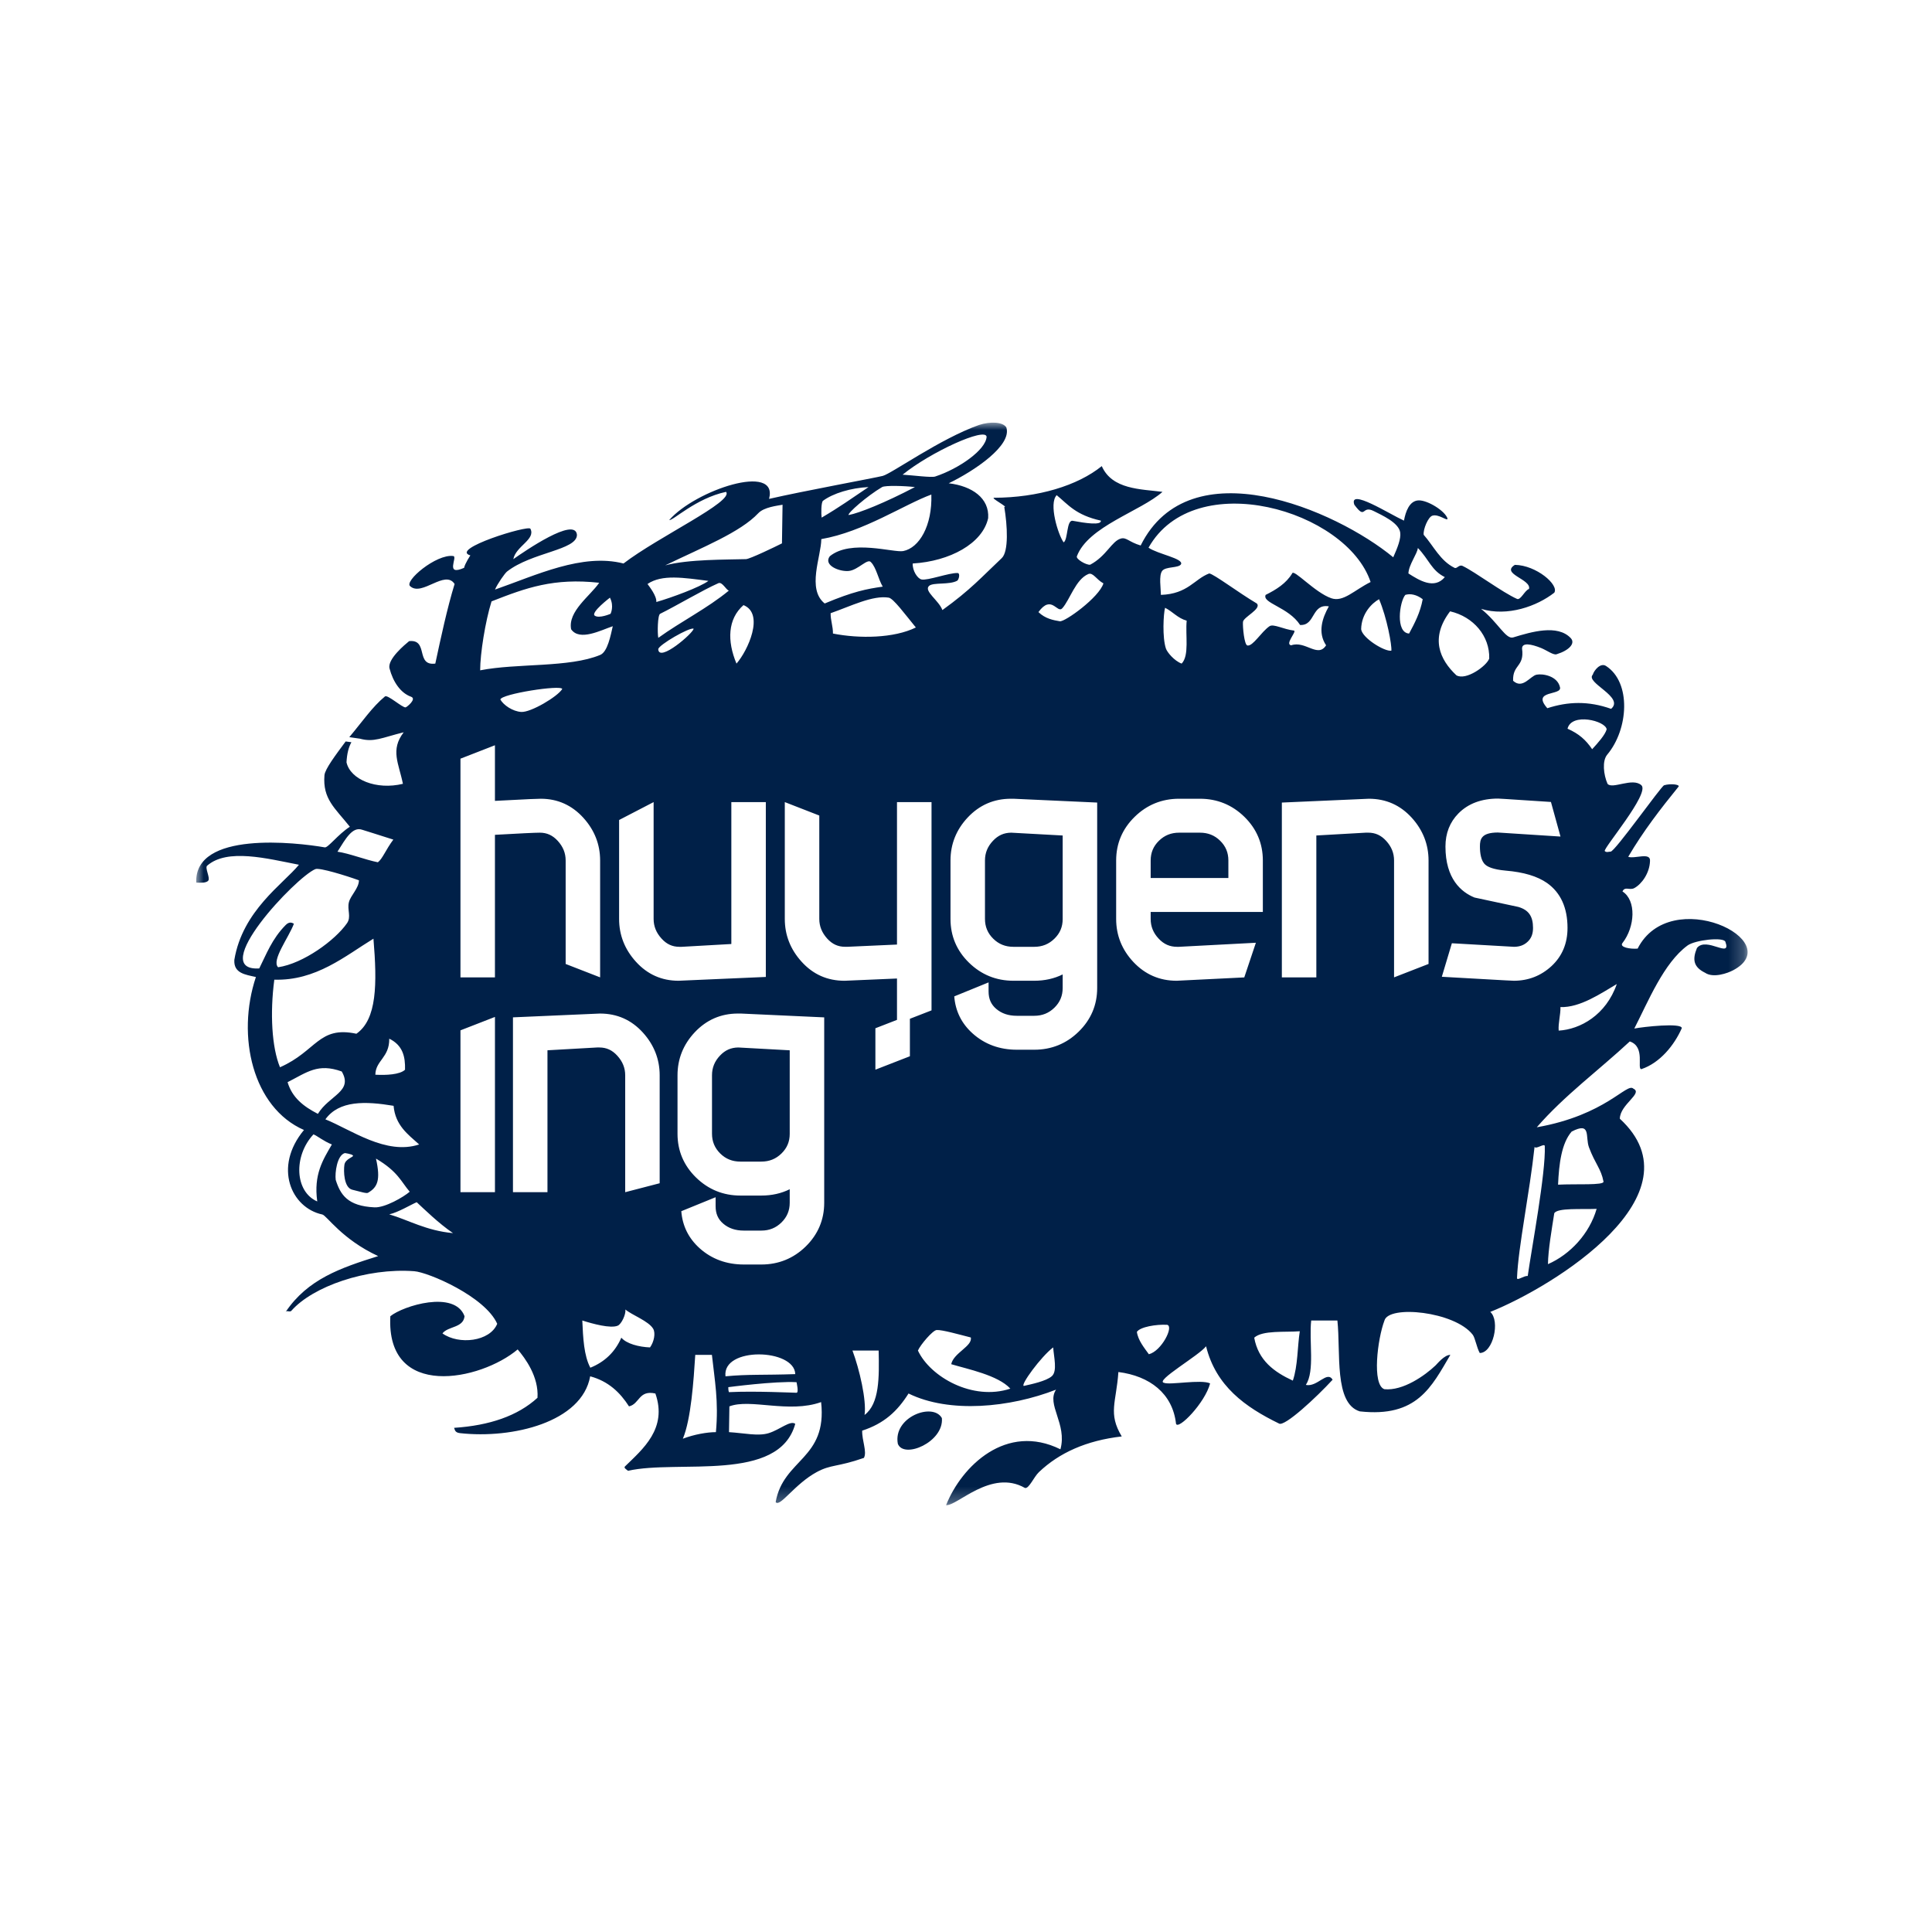 <svg xmlns="http://www.w3.org/2000/svg" width="128" height="128" viewBox="0 0 128 128" xmlns:xlink="http://www.w3.org/1999/xlink">
  <defs>
    <polygon id="a" points="0 71.721 102.783 71.721 102.783 0 0 0"/>
  </defs>
  <g fill="none" fill-rule="evenodd">
    <rect width="128" height="128" fill="#FFFFFF"/>
    <g transform="translate(13 28)">
      <mask id="b" fill="white">
        <use xlink:href="#a"/>
      </mask>
      <path fill="#002048" d="M52.786,27.706 C52.431,28.081 52.257,28.508 52.257,29.005 L52.257,32.879 C52.257,33.398 52.436,33.828 52.803,34.19 C53.168,34.552 53.606,34.729 54.14,34.729 L55.522,34.729 C56.052,34.729 56.488,34.552 56.858,34.19 C57.227,33.83 57.405,33.406 57.405,32.892 L57.405,27.354 L53.997,27.167 C53.512,27.171 53.127,27.343 52.786,27.706 Z M68.383,29.009 C68.383,28.49 68.206,28.063 67.838,27.702 C67.473,27.342 67.035,27.167 66.499,27.167 L65.116,27.167 C64.59,27.167 64.151,27.342 63.782,27.704 C63.413,28.064 63.235,28.491 63.235,29.009 L63.235,30.169 L68.383,30.169 L68.383,29.009 Z M46.484,67.657 C46.884,68.678 49.543,67.537 49.402,65.952 C48.808,64.891 46.152,65.881 46.484,67.657 Z M94.117,37.195 C93.07,37.812 91.682,38.767 90.384,38.722 C90.399,39.218 90.226,39.787 90.267,40.281 C91.689,40.199 93.404,39.253 94.117,37.195 Z M90.852,33.478 C90.852,32.142 90.399,31.143 89.5,30.504 C88.85,30.051 87.95,29.781 86.756,29.681 C85.877,29.602 85.548,29.412 85.41,29.29 C85.113,29.042 85.049,28.496 85.049,28.084 C85.049,27.597 85.14,27.162 86.232,27.156 L90.387,27.424 L89.754,25.132 C86.365,24.908 86.299,24.908 86.253,24.908 C85.153,24.908 84.269,25.238 83.624,25.892 C83.053,26.472 82.765,27.208 82.765,28.084 C82.765,30.23 83.812,31.106 84.69,31.464 L87.593,32.086 C88.276,32.287 88.567,32.704 88.567,33.478 C88.567,33.871 88.455,34.16 88.216,34.387 C87.977,34.616 87.69,34.724 87.314,34.729 L83.19,34.493 L82.525,36.713 L83.164,36.75 C87.129,36.977 87.241,36.977 87.295,36.977 C88.255,36.977 89.091,36.651 89.788,36.01 C90.495,35.356 90.852,34.506 90.852,33.478 Z M88.668,47.985 C88.342,51.022 87.589,54.603 87.506,56.661 C87.496,56.892 87.931,56.513 88.216,56.538 C88.476,54.702 89.417,49.706 89.346,47.935 C89.337,47.708 88.77,48.166 88.668,47.985 Z M89.556,55.754 C91.029,55.11 92.306,53.736 92.781,52.091 C91.774,52.133 90.183,52.01 89.974,52.381 C89.807,53.45 89.569,54.806 89.556,55.754 Z M90.225,50.488 C91.417,50.424 93.293,50.545 93.236,50.281 C93.07,49.418 92.693,49.13 92.275,48.018 C92.013,47.325 92.443,46.289 91.125,46.971 C90.455,47.746 90.287,49.104 90.225,50.488 Z M83.489,16.74 C84.119,17.111 85.498,16.123 85.665,15.63 C85.708,14.147 84.628,12.861 83.072,12.502 C81.732,14.271 82.383,15.7 83.489,16.74 Z M82.723,10.235 C81.831,9.79 81.691,9.087 80.937,8.304 C80.898,8.698 80.331,9.415 80.311,9.992 C81.021,10.444 82.022,11.075 82.723,10.235 Z M81.645,29.009 C81.645,27.944 81.27,26.992 80.533,26.178 C79.775,25.345 78.828,24.919 77.688,24.919 L77.686,24.919 L71.926,25.172 L71.926,36.753 L74.211,36.753 L74.211,27.353 L77.496,27.166 L77.646,27.166 C78.121,27.166 78.5,27.34 78.836,27.709 C79.189,28.095 79.36,28.519 79.36,29.009 L79.36,36.753 L81.645,35.864 L81.645,29.009 Z M73.115,60.199 C72.131,60.277 70.65,60.12 70.095,60.625 C70.368,62.134 71.412,62.897 72.653,63.47 C72.989,62.504 72.956,61.196 73.115,60.199 Z M69.436,36.756 L70.205,34.46 L65.1,34.729 L64.993,34.729 C64.499,34.729 64.109,34.557 63.764,34.187 C63.407,33.807 63.235,33.381 63.235,32.883 L63.235,32.418 L70.667,32.418 L70.667,29.009 C70.667,27.885 70.255,26.911 69.444,26.117 C68.629,25.322 67.64,24.919 66.499,24.919 L65.116,24.919 C63.976,24.919 62.986,25.322 62.175,26.117 C61.361,26.911 60.948,27.885 60.948,29.009 L60.948,32.888 C60.948,33.971 61.334,34.929 62.09,35.735 C62.864,36.559 63.825,36.977 64.948,36.977 L64.964,36.977 L69.436,36.756 Z M64.325,59.772 C63.607,59.73 62.53,59.911 62.321,60.242 C62.404,60.817 62.822,61.31 63.115,61.722 C63.953,61.515 64.789,59.87 64.325,59.772 Z M65.621,13.121 C65.022,12.954 64.696,12.522 64.189,12.267 C64.079,12.666 63.997,14.235 64.246,14.971 C64.331,15.217 64.795,15.781 65.287,15.965 C65.808,15.428 65.527,14.086 65.621,13.121 Z M63.093,8.286 C63.711,8.713 65.401,8.996 65.249,9.374 C65.108,9.654 64.225,9.514 63.994,9.827 C63.766,10.139 63.911,10.98 63.913,11.413 C65.71,11.349 66.128,10.361 67.115,9.992 C67.426,10.033 69.057,11.267 70.266,11.982 C70.605,12.338 69.392,12.872 69.35,13.201 C69.325,13.532 69.435,14.724 69.643,14.765 C70.005,14.836 70.563,13.86 71.108,13.489 C71.369,13.31 72.027,13.695 72.739,13.779 C72.906,13.86 72.111,14.683 72.544,14.753 C73.488,14.424 74.308,15.62 74.857,14.753 C74.286,13.902 74.605,12.943 75.04,12.173 C73.878,11.977 74.158,13.465 73.135,13.406 C72.362,12.214 70.605,11.966 70.852,11.413 C71.559,11.061 72.211,10.652 72.609,9.992 C72.697,9.662 74.119,11.267 75.207,11.637 C75.998,11.908 76.714,11.103 77.806,10.56 C76.214,5.789 66.143,2.869 63.093,8.286 Z M77.179,13.69 C77.256,14.271 78.721,15.177 79.181,15.111 C79.223,14.765 78.887,12.913 78.366,11.699 C77.884,11.966 77.2,12.651 77.179,13.69 Z M80.356,13.974 C80.726,13.285 81.093,12.593 81.258,11.699 C80.855,11.391 80.436,11.31 80.105,11.413 C79.716,11.873 79.442,13.92 80.356,13.974 Z M90.853,20.279 C91.606,20.61 92.066,21.02 92.485,21.637 C92.879,21.207 93.338,20.695 93.446,20.321 C93.377,19.755 91.118,19.192 90.853,20.279 Z M60.105,10.65 C59.643,10.403 59.412,9.9 59.1,10.033 C58.259,10.392 57.889,11.726 57.383,12.296 C57.042,12.682 56.672,11.349 55.799,12.552 C56.254,12.996 56.8,13.091 57.217,13.161 C57.551,13.215 59.824,11.579 60.105,10.65 Z M59.691,25.172 L54.172,24.92 L53.971,24.919 C52.848,24.919 51.888,25.336 51.115,26.159 C50.357,26.965 49.973,27.925 49.973,29.008 L49.973,32.888 C49.973,34.011 50.384,34.985 51.197,35.779 C52.009,36.573 52.999,36.977 54.14,36.977 L55.522,36.977 C56.217,36.977 56.846,36.836 57.405,36.558 L57.405,37.452 C57.405,37.972 57.227,38.4 56.858,38.762 C56.488,39.123 56.051,39.299 55.522,39.299 L54.367,39.299 C53.807,39.299 53.357,39.146 52.996,38.835 C52.654,38.541 52.496,38.173 52.496,37.681 L52.496,37.086 L50.222,38.013 C50.298,38.988 50.706,39.813 51.441,40.471 C52.238,41.185 53.224,41.547 54.367,41.547 L55.522,41.547 C56.664,41.547 57.653,41.145 58.465,40.35 C59.279,39.554 59.691,38.582 59.691,37.458 L59.691,25.172 Z M56.776,61.268 C55.961,61.887 54.581,63.779 54.831,63.821 C55.304,63.713 56.312,63.508 56.688,63.174 C57.067,62.841 56.816,61.885 56.776,61.268 Z M53.937,64.001 C53.123,63.108 51.109,62.71 50.021,62.381 C50.174,61.632 51.443,61.187 51.318,60.611 C50.532,60.412 49.43,60.097 49.058,60.117 C48.796,60.13 47.971,61.105 47.815,61.478 C48.625,63.218 51.439,64.83 53.937,64.001 Z M47.283,39.497 L48.716,38.94 L48.716,25.141 L46.428,25.141 L46.428,34.579 L43.149,34.727 L42.992,34.727 C42.52,34.727 42.142,34.555 41.804,34.184 C41.453,33.792 41.28,33.367 41.28,32.879 L41.28,26.031 L38.995,25.141 L38.995,32.885 C38.995,33.95 39.369,34.903 40.108,35.716 C40.864,36.554 41.813,36.978 42.953,36.978 L42.957,36.978 L46.428,36.829 L46.428,39.569 L44.997,40.125 L44.997,42.869 L47.283,41.979 L47.283,39.497 Z M45.213,61.478 L43.478,61.478 C43.942,62.717 44.419,64.775 44.28,65.744 C45.271,65.001 45.252,63.252 45.213,61.478 Z M41.606,39.404 L36.087,39.15 L35.885,39.15 C34.764,39.15 33.804,39.568 33.03,40.39 C32.271,41.198 31.887,42.156 31.887,43.239 L31.887,47.118 C31.887,48.243 32.3,49.216 33.112,50.011 C33.925,50.806 34.914,51.209 36.055,51.209 L37.438,51.209 C38.133,51.209 38.762,51.068 39.321,50.79 L39.321,51.685 C39.321,52.204 39.142,52.631 38.773,52.993 C38.404,53.354 37.967,53.53 37.438,53.53 L36.283,53.53 C35.722,53.53 35.273,53.377 34.911,53.066 C34.57,52.772 34.411,52.405 34.411,51.912 L34.411,51.319 L32.138,52.245 C32.213,53.219 32.621,54.043 33.356,54.703 C34.153,55.416 35.138,55.777 36.283,55.777 L37.438,55.777 C38.578,55.777 39.569,55.376 40.381,54.583 C41.194,53.786 41.606,52.812 41.606,51.689 L41.606,39.404 Z M39.771,63.574 C38.348,63.492 35.252,63.903 35.252,63.903 C35.252,64.314 35.337,64.232 35.337,64.232 C36.968,64.149 39.605,64.274 39.771,64.274 C39.939,64.274 39.771,63.574 39.771,63.574 Z M35.065,63.184 C36.592,63.039 37.548,63.112 39.688,63.039 C39.643,61.34 34.839,61.206 35.065,63.184 Z M34.166,61.763 C33.876,61.763 33.352,61.763 33.063,61.763 C32.954,63.481 32.782,66.029 32.241,67.319 C32.994,67.031 33.852,66.883 34.431,66.883 C34.62,64.831 34.349,63.454 34.166,61.763 Z M30.705,43.24 C30.705,42.176 30.331,41.224 29.593,40.41 C28.834,39.574 27.889,39.15 26.747,39.15 L26.744,39.15 L20.985,39.402 L20.985,50.986 L23.271,50.986 L23.271,41.584 L26.556,41.398 L26.706,41.398 C27.18,41.398 27.558,41.571 27.896,41.941 C28.248,42.328 28.421,42.751 28.421,43.24 L28.421,50.986 L30.705,50.393 L30.705,43.24 Z M30.275,60.035 C29.973,59.521 28.858,59.122 28.434,58.759 C28.475,59.087 28.172,59.721 27.932,59.827 C27.471,60.035 26.258,59.705 25.579,59.486 C25.63,60.653 25.686,61.813 26.111,62.615 C27.071,62.228 27.756,61.564 28.165,60.625 C28.515,61.032 29.326,61.239 30.065,61.27 C30.327,60.908 30.446,60.329 30.275,60.035 Z M22.763,27.167 C23.236,27.167 23.614,27.341 23.952,27.709 C24.304,28.095 24.476,28.519 24.476,29.008 L24.476,35.865 L26.76,36.753 L26.76,29.008 C26.76,27.943 26.386,26.992 25.647,26.179 C24.89,25.345 23.942,24.919 22.831,24.919 C22.652,24.919 22.135,24.934 19.791,25.06 L19.791,21.375 L17.507,22.264 L17.507,36.753 L19.791,36.753 L19.791,27.309 C21.45,27.215 22.449,27.167 22.763,27.167 Z M19.792,39.374 L17.507,40.263 L17.507,50.986 L19.792,50.986 L19.792,39.374 Z M20.15,18.346 C20.36,18.716 20.964,19.131 21.531,19.168 C22.159,19.211 23.947,18.154 24.251,17.646 C24.167,17.358 20.193,17.975 20.15,18.346 Z M18.812,16.411 C21.262,15.928 24.711,16.247 26.766,15.39 C27.259,15.185 27.457,14.089 27.598,13.489 C26.833,13.742 25.398,14.506 24.839,13.69 C24.607,12.502 26.112,11.473 26.698,10.61 C23.686,10.28 21.867,10.939 19.566,11.843 C19.153,13.164 18.812,15.3 18.812,16.411 Z M26.405,12.79 C26.698,12.996 27.451,12.666 27.451,12.666 C27.451,12.666 27.703,12.173 27.41,11.596 C27.41,11.596 26.112,12.584 26.405,12.79 Z M28.017,32.888 C28.017,33.952 28.393,34.904 29.131,35.716 C29.889,36.554 30.837,36.977 31.949,36.977 L31.964,36.977 L37.738,36.725 L37.738,25.141 L35.453,25.141 L35.453,34.543 L32.167,34.729 L32.017,34.729 C31.543,34.729 31.166,34.555 30.829,34.183 C30.475,33.795 30.304,33.367 30.304,32.879 L30.304,25.141 L28.017,26.327 L28.017,32.888 Z M29.899,10.691 C30.023,10.866 30.515,11.481 30.484,11.885 C31.489,11.596 33.392,10.896 33.935,10.485 C32.305,10.28 30.861,10.033 29.899,10.691 Z M30.61,15.012 C30.652,15.918 32.941,13.931 32.954,13.655 C32.703,13.53 30.623,14.735 30.61,15.012 Z M35.289,11.129 C35.107,11.086 34.849,10.526 34.596,10.637 C33.539,11.103 31.792,12.147 30.735,12.666 C30.569,12.748 30.547,13.943 30.614,14.259 C32.126,13.169 33.863,12.306 35.289,11.129 Z M36.258,12.09 C35.209,13.011 35.164,14.464 35.794,15.965 C36.545,15.113 37.671,12.658 36.258,12.09 Z M31.07,9.457 C32.619,9.044 35.131,9.083 36.425,9.044 C36.678,9.037 38.369,8.222 38.807,8 C38.819,7.147 38.834,6.294 38.846,5.44 C38.495,5.506 37.62,5.598 37.24,6 C36.041,7.273 33.539,8.262 31.07,9.457 Z M41.638,11.982 C43.537,11.184 44.416,11.02 45.483,10.866 C45.188,10.372 45.062,9.613 44.708,9.252 C44.487,8.959 43.859,9.76 43.243,9.827 C42.63,9.894 41.529,9.457 41.975,8.854 C43.375,7.706 46.215,8.634 46.842,8.509 C47.901,8.301 48.771,6.835 48.704,4.765 C46.904,5.424 44.208,7.236 41.414,7.717 C41.403,8.88 40.44,11.026 41.638,11.982 Z M41.436,6.294 C42.637,5.588 43.363,5.063 44.542,4.27 C43.383,4.324 42.198,4.681 41.529,5.176 C41.392,5.277 41.403,6.082 41.436,6.294 Z M45.441,4.27 C44.433,4.866 43.127,6.014 43.223,6.123 C43.914,6 45.649,5.301 47.616,4.27 C46.946,4.19 45.649,4.148 45.441,4.27 Z M46.8,3.448 C47.469,3.488 48.704,3.653 48.955,3.572 C50.533,3.054 52.316,1.805 52.365,0.937 C52.301,0.287 48.658,1.943 46.8,3.448 Z M45.881,11.596 C44.822,11.421 43.36,12.163 42.031,12.626 C42.023,13.099 42.193,13.5 42.185,13.974 C43.944,14.322 46.228,14.286 47.678,13.572 C46.968,12.707 46.193,11.648 45.881,11.596 Z M57.468,7.934 C57.761,7.769 57.655,6.425 58.072,6.505 C58.891,6.658 59.979,6.822 59.936,6.493 C58.262,6.123 57.761,5.423 57.008,4.806 C56.466,5.365 57.098,7.417 57.468,7.934 Z M17.013,53.698 C16.051,53.039 15.139,52.141 14.608,51.65 C14.264,51.788 13.374,52.329 12.789,52.453 C14.095,52.843 15.236,53.533 17.013,53.698 Z M14.145,50.954 C13.572,50.292 13.374,49.623 11.91,48.76 C12.233,50.204 12.001,50.664 11.383,51.024 C11.282,51.083 10.923,50.97 10.334,50.821 C9.782,50.68 9.755,49.583 9.818,49.17 C9.881,48.76 10.467,48.656 10.382,48.552 C10.299,48.451 9.847,48.394 9.847,48.394 C9.329,48.538 9.18,49.706 9.242,50.169 C9.549,51.141 10.02,51.909 11.815,51.99 C12.505,52.021 13.737,51.309 14.145,50.954 Z M14.771,47.824 C14.02,47.151 13.19,46.556 13.076,45.263 C11.199,44.95 9.466,44.9 8.558,46.159 C10.261,46.846 12.573,48.549 14.771,47.824 Z M8.988,47.824 C8.437,47.606 8.029,47.258 7.768,47.154 C6.429,48.593 6.527,50.954 8.019,51.599 C7.77,49.81 8.396,48.842 8.988,47.824 Z M8.061,45.796 C8.814,44.561 10.415,44.318 9.641,42.988 C8.061,42.421 7.349,43.038 6.053,43.697 C6.354,44.713 7.098,45.302 8.061,45.796 Z M5.55,42.709 C7.978,41.64 8.103,39.952 10.612,40.488 C11.976,39.539 11.993,37.195 11.742,34.19 C9.859,35.342 7.935,36.988 5.174,36.906 C4.88,39.129 5.007,41.392 5.55,42.709 Z M4.176,36.161 C4.629,35.261 5.016,34.202 5.927,33.285 C6.12,33.09 6.295,33.088 6.471,33.202 C6.136,34.107 4.965,35.63 5.425,36.083 C7.098,35.837 9.21,34.29 9.99,33.165 C10.288,32.735 9.989,32.276 10.116,31.774 C10.227,31.326 10.78,30.844 10.78,30.322 C9.939,30.017 8.167,29.468 7.893,29.581 C6.596,30.116 0.697,36.37 4.176,36.161 Z M9.358,28.427 C10.144,28.54 11.198,28.963 12.035,29.128 C12.34,28.906 12.558,28.294 13.059,27.626 C12.118,27.317 11.156,27.03 10.994,26.973 C10.349,26.749 9.901,27.564 9.358,28.427 Z M12.789,40.815 C12.807,42.074 11.881,42.254 11.868,43.203 C12.579,43.241 13.487,43.201 13.834,42.873 C13.858,42.009 13.686,41.252 12.789,40.815 Z M101.814,36.289 C101.473,36.468 100.517,36.823 99.962,36.446 C99.206,36.072 99.108,35.582 99.428,34.807 C100.056,34.025 101.73,35.548 101.311,34.395 C101.193,34.064 99.303,34.273 98.801,34.643 C97.223,35.806 96.209,38.325 95.277,40.144 C95.859,40.028 98.424,39.746 98.424,40.117 C97.924,41.254 96.973,42.421 95.747,42.833 C95.423,42.838 96.04,41.35 94.977,40.998 C92.932,42.902 90.649,44.572 88.815,46.686 C93.404,45.877 94.785,43.697 95.216,44.127 C95.872,44.437 94.332,45.168 94.318,46.118 C99.769,51.13 89.975,57.222 85.735,58.917 C86.405,59.512 85.923,61.641 85.038,61.64 C84.828,61.27 84.738,60.643 84.568,60.424 C83.374,58.884 78.984,58.439 78.72,59.499 C78.264,60.706 77.884,63.739 78.717,64.038 C79.952,64.162 81.408,63.13 82.109,62.463 C82.236,62.341 82.694,61.763 83.09,61.763 C81.841,63.885 80.883,65.928 77.089,65.507 C75.373,64.979 75.833,61.601 75.606,59.486 L73.87,59.486 C73.716,60.874 74.123,62.819 73.516,63.755 C74.283,63.914 74.913,62.791 75.29,63.409 C74.23,64.564 72.111,66.537 71.742,66.315 C69.496,65.221 67.557,63.831 66.905,61.194 C66.445,61.802 63.492,63.492 64.119,63.615 C64.496,63.779 66.587,63.367 67.173,63.655 C66.833,64.952 65.065,66.757 64.915,66.332 C64.69,64.308 63.157,63.162 61.096,62.9 C60.957,64.919 60.396,65.631 61.319,67.168 C58.969,67.437 57.169,68.257 55.829,69.534 C55.492,69.855 55.167,70.653 54.905,70.581 C52.673,69.301 50.398,71.804 49.681,71.719 C50.716,69.124 53.672,66.247 57.256,68.02 C57.717,66.337 56.307,65.052 56.966,64.068 C53.913,65.261 49.898,65.654 47.193,64.323 C46.447,65.504 45.576,66.31 44.122,66.784 C44.104,67.453 44.456,68.183 44.236,68.59 C42.448,69.211 42.068,69.009 41.102,69.533 C39.645,70.323 38.665,71.892 38.39,71.517 C38.897,68.652 41.821,68.681 41.401,64.892 C39.261,65.657 36.716,64.64 35.324,65.176 C35.315,65.744 35.307,66.315 35.298,66.883 C36.341,66.949 37.231,67.165 37.93,66.949 C38.674,66.718 39.354,66.085 39.688,66.332 C38.612,70.263 31.928,68.688 28.608,69.444 C28.475,69.335 28.309,69.248 28.411,69.15 C29.58,68.01 31.234,66.647 30.421,64.323 C29.306,64.076 29.383,65.017 28.673,65.176 C28.082,64.255 27.31,63.51 26.101,63.184 C25.558,66.221 20.965,67.337 17.474,66.949 C17.115,66.91 17.139,66.702 17.085,66.598 C19.435,66.444 21.302,65.804 22.61,64.607 C22.704,63.204 21.782,61.97 21.297,61.403 C18.848,63.47 12.567,64.772 12.861,59.203 C13.708,58.512 17.128,57.454 17.777,59.203 C17.696,59.988 16.692,59.853 16.313,60.341 C17.395,61.117 19.461,60.884 19.942,59.705 C19.137,57.897 15.382,56.291 14.443,56.221 C11.268,55.985 7.719,57.236 6.304,58.842 C6.204,58.956 6.003,58.795 5.926,58.917 C7.391,56.744 9.56,56.002 12.055,55.22 C9.65,54.109 8.643,52.526 8.353,52.463 C6.3,52.025 5.09,49.336 7.139,46.865 C3.751,45.384 2.643,40.661 3.954,36.73 C3.252,36.57 2.47,36.487 2.526,35.592 C3.068,32.331 5.76,30.568 6.806,29.292 C4.704,28.882 2.051,28.185 0.721,29.357 C0.565,29.493 0.928,30.147 0.806,30.332 C0.686,30.517 0.237,30.486 0.002,30.473 C-0.139,27.03 6.639,27.811 8.52,28.141 C8.731,28.177 9.399,27.276 10.179,26.774 C9.192,25.531 8.368,24.94 8.496,23.361 C8.531,22.954 9.244,22.007 9.901,21.123 L10.282,21.175 C10.097,21.501 9.986,21.935 9.957,22.507 C10.215,23.654 11.934,24.358 13.694,23.93 C13.424,22.582 12.842,21.688 13.746,20.516 C12.286,20.877 11.776,21.195 10.842,20.939 L10.142,20.838 C11.018,19.796 11.659,18.839 12.505,18.141 C12.675,18 13.662,18.897 13.873,18.865 C13.952,18.852 14.632,18.304 14.232,18.16 C13.54,17.914 13.039,17.174 12.808,16.288 C12.647,15.671 13.855,14.684 14.106,14.477 C15.41,14.334 14.509,16.135 15.84,15.965 C16.215,14.221 16.622,12.313 17.118,10.691 C16.489,9.714 14.958,11.532 14.184,10.845 C13.729,10.526 15.903,8.682 17.033,8.839 C17.344,8.882 16.448,10.198 17.746,9.621 C17.814,9.318 18.163,8.797 18.163,8.797 C16.751,8.386 21.991,6.776 22.139,7.028 C22.509,7.74 21.176,8.181 21.009,9.045 C21.751,8.526 25.108,6.205 25.224,7.432 C25.232,8.453 22.229,8.582 20.59,9.868 C20.451,9.977 19.959,10.673 19.795,11.061 C22.515,10.113 25.57,8.632 28.309,9.333 C30.61,7.564 35.652,5.218 35.101,4.587 C33.099,5.012 31.551,6.534 31.341,6.452 C33.057,4.477 38.601,2.625 37.952,5.053 C40.18,4.54 44.999,3.655 45.483,3.53 C46.072,3.378 49.298,1.061 51.863,0.156 C52.615,-0.091 53.452,-0.051 53.673,0.321 C54.059,1.514 51.548,3.201 49.856,4.018 C51.403,4.201 52.559,5.006 52.468,6.329 C52.1,8.01 49.927,9.188 47.47,9.333 C47.445,9.81 47.786,10.331 48.05,10.39 C48.456,10.479 49.868,9.947 50.439,9.964 C50.64,9.972 50.52,10.416 50.417,10.474 C49.902,10.762 48.834,10.571 48.557,10.814 C48.175,11.149 49.206,11.779 49.436,12.419 C51.319,11.061 52.03,10.238 53.367,8.978 C53.838,8.535 53.744,6.822 53.536,5.588 C53.833,5.611 52.592,4.98 52.865,4.978 C55.764,4.969 58.389,4.18 59.995,2.881 C60.683,4.439 62.578,4.399 64.018,4.587 C62.573,5.874 59.089,6.87 58.345,8.856 C58.275,9.041 58.958,9.442 59.225,9.415 C60.312,8.839 60.647,7.852 61.261,7.681 C61.63,7.578 61.793,7.912 62.572,8.14 C65.823,1.602 75.486,5.769 79.306,8.922 C79.581,8.304 79.829,7.697 79.767,7.275 C79.672,6.619 78.519,6.117 78.018,5.861 C77.195,5.439 77.508,6.493 76.728,5.44 C76.336,4.313 79.033,6.046 80.016,6.493 C80.126,5.892 80.378,5.179 80.978,5.152 C81.578,5.125 82.77,5.866 82.905,6.369 C82.877,6.541 82.321,6.039 81.901,6.164 C81.618,6.248 81.276,7.074 81.323,7.432 C81.984,8.18 82.415,9.153 83.365,9.62 C83.533,9.704 83.659,9.375 83.908,9.498 C84.779,9.923 86.521,11.239 87.506,11.679 C87.746,11.786 88.015,11.116 88.3,11.02 C88.476,10.375 86.395,10.024 87.365,9.423 C88.787,9.447 90.302,10.75 89.975,11.267 C88.833,12.16 86.879,12.872 85.123,12.338 C86.251,13.234 86.761,14.381 87.255,14.23 C88.468,13.86 90.185,13.353 91.061,14.271 C91.403,14.629 90.937,15.095 90.143,15.341 C89.937,15.435 89.486,15.087 89.096,14.93 C88.449,14.671 87.836,14.549 87.84,14.971 C88.008,16.197 87.207,16.005 87.247,17.103 C87.883,17.687 88.383,16.783 88.803,16.699 C89.221,16.618 90.18,16.783 90.351,17.523 C90.525,18.111 88.426,17.687 89.514,18.921 C90.871,18.48 92.234,18.427 93.74,18.963 C94.66,18.181 92.01,17.236 92.525,16.699 C92.61,16.412 93.036,15.884 93.404,16.123 C95.088,17.212 94.895,20.317 93.485,21.994 C93.136,22.408 93.238,23.325 93.503,23.93 C93.823,24.313 95.16,23.49 95.747,24.025 C96.332,24.56 93.177,28.247 93.321,28.387 C93.439,28.502 93.597,28.416 93.706,28.423 C93.981,28.441 97.054,24.084 97.253,24.025 C97.671,23.901 98.279,23.969 98.216,24.107 C97.008,25.597 95.87,27.065 94.874,28.765 C95.293,28.921 96.375,28.433 96.317,29.05 C96.289,29.846 95.773,30.568 95.28,30.837 C94.964,31.008 94.657,30.701 94.493,31.061 C95.419,31.649 95.332,33.403 94.493,34.478 C94.274,34.757 94.994,34.89 95.497,34.848 C97.671,30.568 105.493,34.35 101.814,36.289 Z M35.913,41.398 L39.321,41.585 L39.321,47.124 C39.321,47.639 39.142,48.063 38.773,48.423 C38.404,48.784 37.967,48.959 37.438,48.959 L36.055,48.959 C35.521,48.959 35.084,48.784 34.718,48.423 C34.352,48.059 34.172,47.63 34.172,47.111 L34.172,43.237 C34.172,42.739 34.345,42.312 34.7,41.937 C35.042,41.574 35.427,41.404 35.913,41.398 Z" mask="url(#b)"/>
    </g>
  </g>
</svg>
